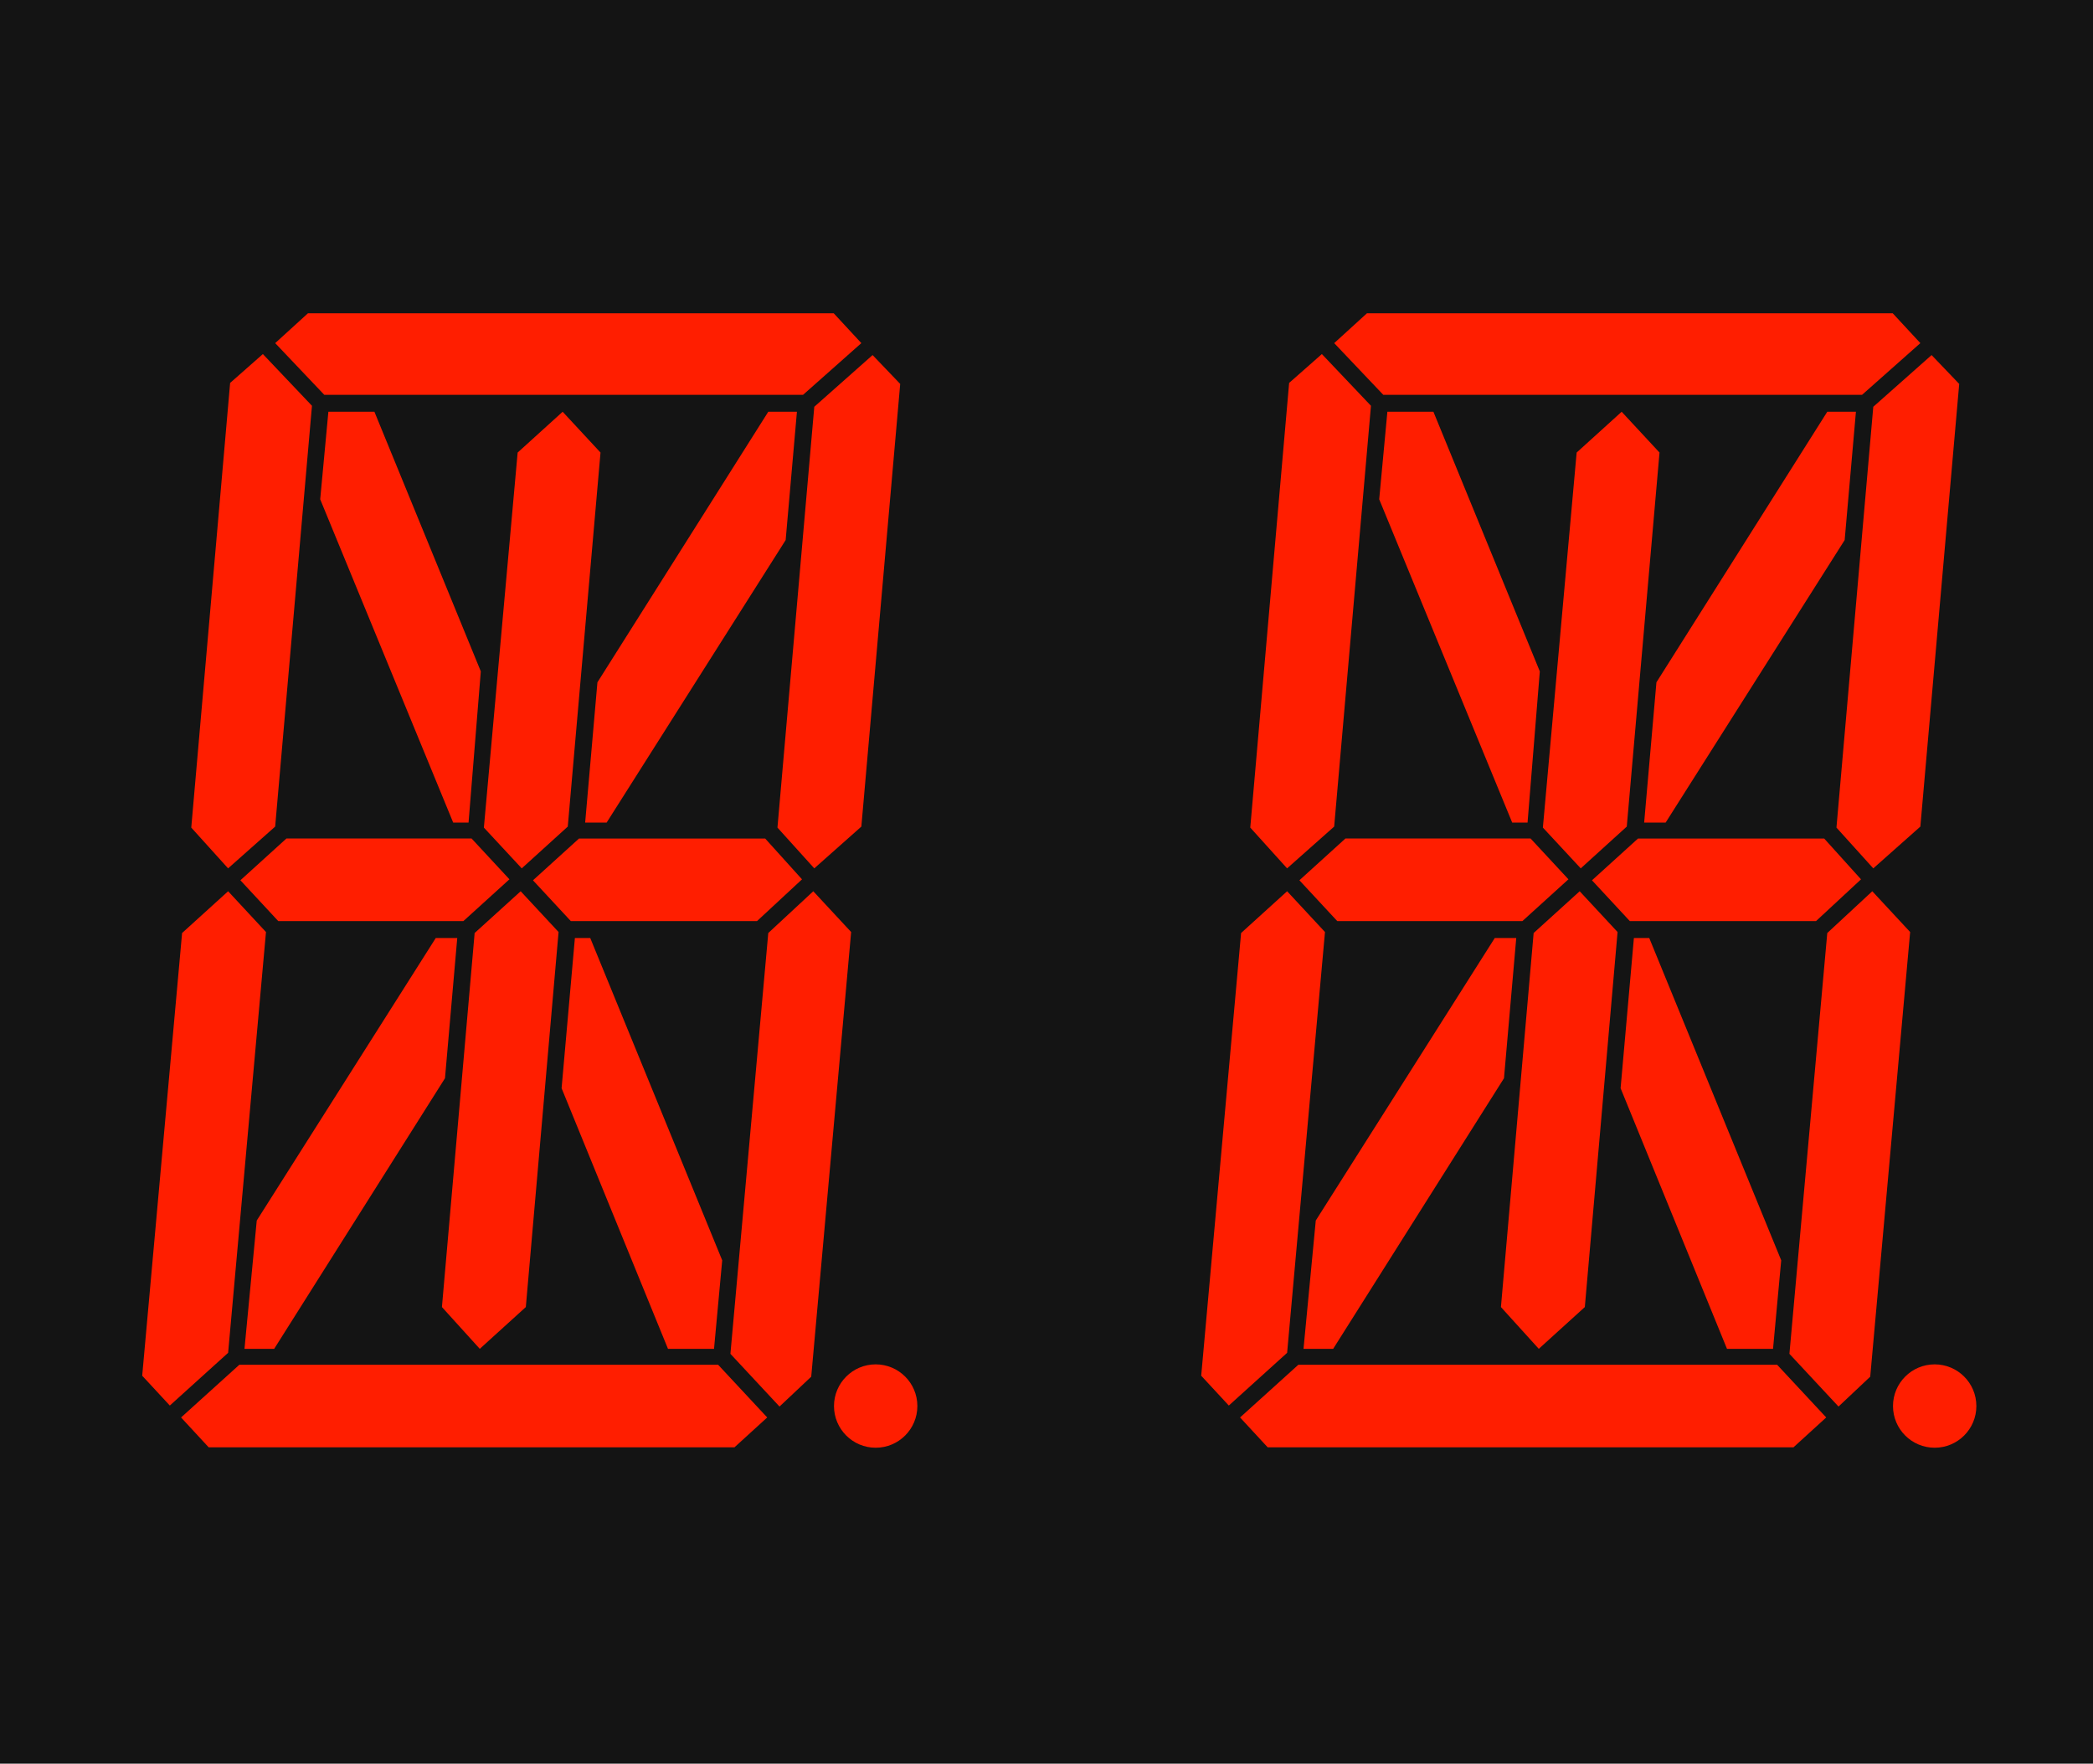 <?xml version="1.0" encoding="utf-8"?>
<!-- Generator: Adobe Illustrator 20.0.0, SVG Export Plug-In . SVG Version: 6.00 Build 0)  -->
<svg version="1.2" baseProfile="tiny" id="Layer_1" xmlns="http://www.w3.org/2000/svg" xmlns:xlink="http://www.w3.org/1999/xlink"
	 x="0px" y="0px" width="71.15px" height="59.953px" viewBox="0 0 71.15 59.953" xml:space="preserve">
<rect fill="#141414" width="71.15" height="59.953"/>
<path fill="#FF1E00" d="M26.012,28.505h-6.329l-1.565,1.42l1.287,1.387h6.329l1.53-1.42L26.012,28.505z M20.309,23.195l-0.417,4.768
	h0.73l6.086-9.604l0.383-4.362h-0.974L20.309,23.195z M29.281,28.099l-1.6,1.42l-1.252-1.386l1.252-14.305l1.982-1.758l0.939,0.981
	L29.281,28.099z M16.449,28.133l1.287,1.386l1.565-1.42l1.113-12.715l-1.287-1.387l-1.53,1.387L16.449,28.133z M9.354,28.099
	l-1.6,1.42l-1.252-1.386l1.321-15.116l1.113-0.981l1.669,1.758L9.354,28.099z M12.728,13.997h-1.565l-0.278,2.976l4.521,10.99h0.522
	l0.417-5.14L12.728,13.997z M9.459,31.311l-1.287-1.387l1.565-1.42h6.294l1.287,1.387l-1.565,1.42H9.459z M11.024,13.422
	l-1.669-1.758l1.113-1.014h17.874l0.939,1.014l-1.982,1.758H11.024z M7.094,49.2l-0.939-1.015l1.982-1.792h16.275l1.669,1.792
	L24.968,49.2H7.094z M14.814,31.886L8.729,41.49 M14.814,31.886h0.73l-0.417,4.768L9.32,45.853H8.311l0.417-4.362 M24.551,42.843
	l-0.278,3.01h-1.565l-3.617-8.86l0.452-5.106h0.522L24.551,42.843z M4.834,46.766l0.939,1.014l1.982-1.792l1.287-14.305
	l-1.287-1.386l-1.565,1.42L4.834,46.766z M27.577,46.799l-1.078,1.015l-1.669-1.792l1.287-14.305l1.53-1.42l1.287,1.386
	L27.577,46.799z M15.023,44.432l1.287,1.42l1.565-1.42l1.113-12.749L17.7,30.297l-1.565,1.42L15.023,44.432z M31.185,47.797
	c0,0.783-0.635,1.417-1.417,1.417s-1.417-0.635-1.417-1.417s0.635-1.417,1.417-1.417S31.185,47.014,31.185,47.797z"/>
<path fill="#FF1E00" d="M62.012,28.505h-6.329l-1.565,1.42l1.287,1.387h6.329l1.53-1.42L62.012,28.505z M56.309,23.195l-0.417,4.768
	h0.73l6.086-9.604l0.383-4.362h-0.974L56.309,23.195z M65.281,28.099l-1.6,1.42l-1.252-1.386l1.252-14.305l1.982-1.758l0.939,0.981
	L65.281,28.099z M52.449,28.133l1.287,1.386l1.565-1.42l1.113-12.715l-1.287-1.387l-1.53,1.387L52.449,28.133z M45.354,28.099
	l-1.6,1.42l-1.252-1.386l1.321-15.116l1.113-0.981l1.669,1.758L45.354,28.099z M48.728,13.997h-1.565l-0.278,2.976l4.521,10.99
	h0.522l0.417-5.14L48.728,13.997z M45.459,31.311l-1.287-1.387l1.565-1.42h6.294l1.287,1.387l-1.565,1.42H45.459z M47.024,13.422
	l-1.669-1.758l1.113-1.014h17.874l0.939,1.014l-1.982,1.758H47.024z M43.094,49.2l-0.939-1.015l1.982-1.792h16.275l1.669,1.792
	L60.968,49.2H43.094z M50.814,31.886l-6.086,9.604 M50.814,31.886h0.73l-0.417,4.768l-5.807,9.198h-1.008l0.417-4.362
	 M60.551,42.843l-0.278,3.01h-1.565l-3.617-8.86l0.452-5.106h0.522L60.551,42.843z M40.834,46.766l0.939,1.014l1.982-1.792
	l1.287-14.305l-1.287-1.386l-1.565,1.42L40.834,46.766z M63.577,46.799l-1.078,1.015l-1.669-1.792l1.287-14.305l1.53-1.42
	l1.287,1.386L63.577,46.799z M51.023,44.432l1.287,1.42l1.565-1.42l1.113-12.749L53.7,30.297l-1.565,1.42L51.023,44.432z
	 M67.185,47.797c0,0.783-0.635,1.417-1.417,1.417c-0.783,0-1.417-0.635-1.417-1.417s0.635-1.417,1.417-1.417
	C66.55,46.38,67.185,47.014,67.185,47.797z"/>
</svg>
